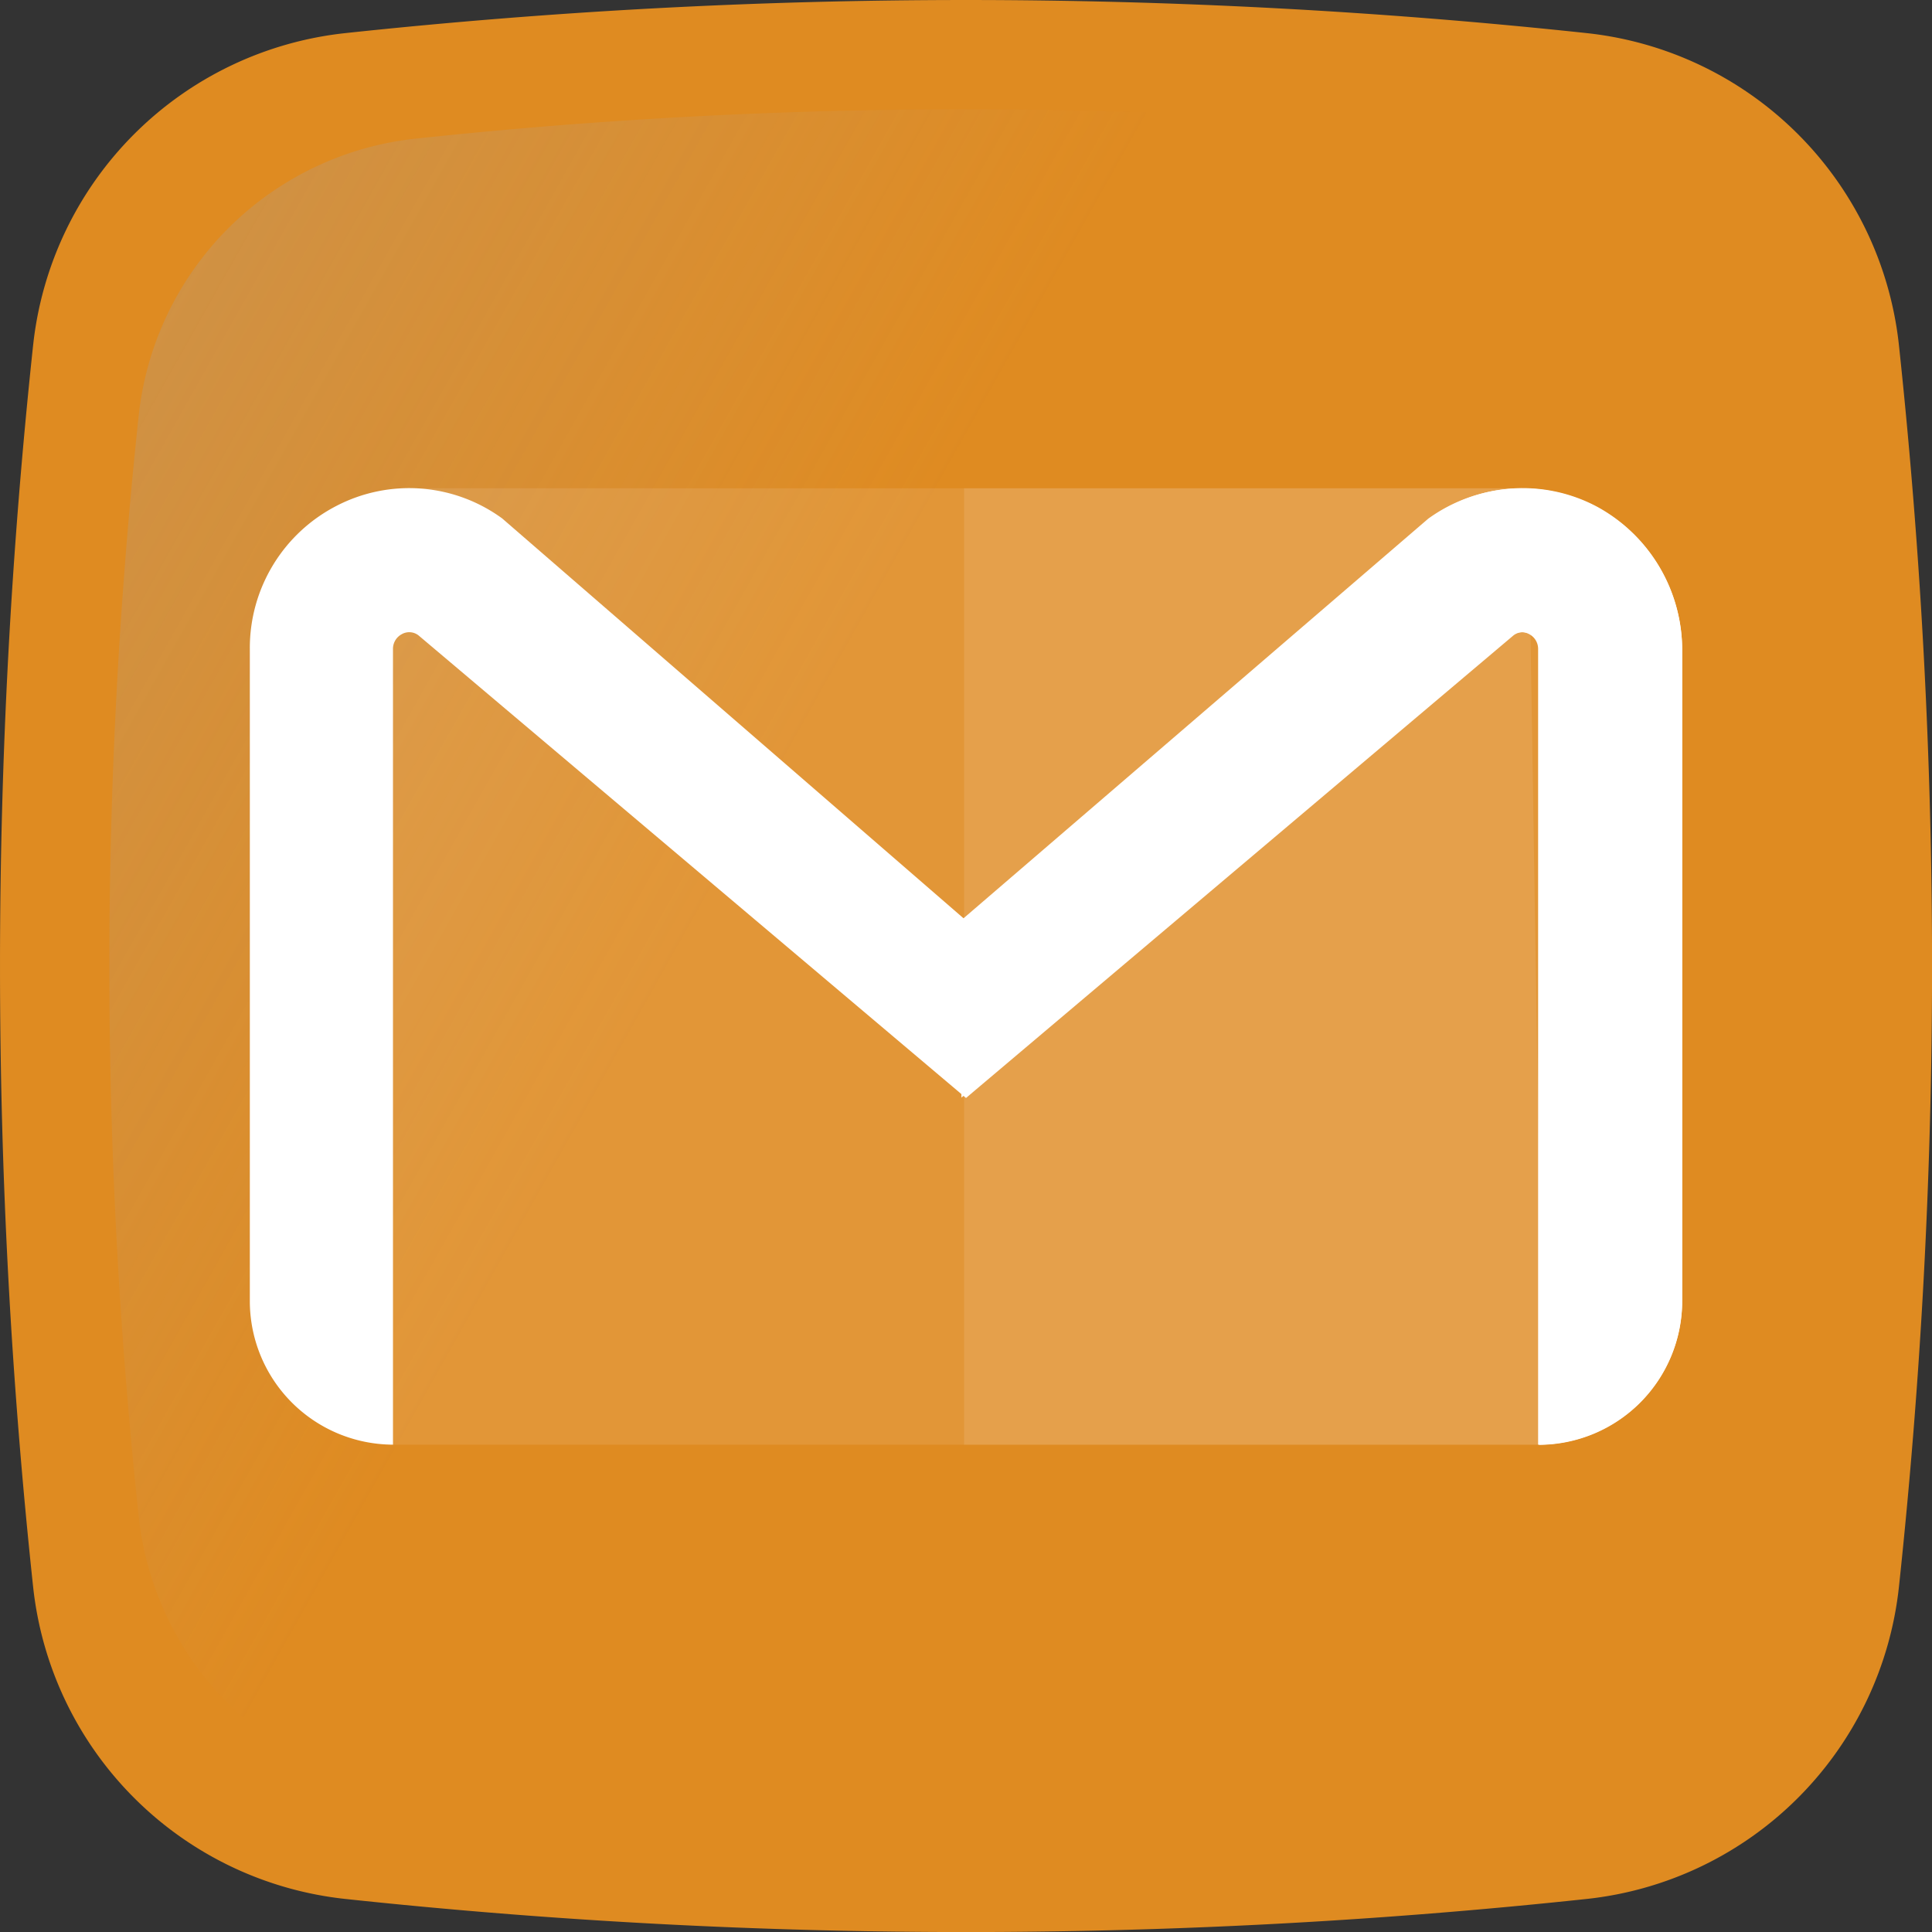 <svg xmlns="http://www.w3.org/2000/svg" xmlns:xlink="http://www.w3.org/1999/xlink" width="32" height="32" viewBox="0 0 32 32"><rect x="0" y="0" width="32" height="32" fill="#333333" stroke="none"/><defs><radialGradient id="a" cx="0.5" cy="0.5" r="0.5" gradientUnits="objectBoundingBox"><stop offset="0" stop-color="#df8b21"/><stop offset="1" stop-color="#df8b21"/></radialGradient><linearGradient id="b" x1="0.369" y1="0.426" x2="-1.54" y2="-0.648" gradientUnits="objectBoundingBox"><stop offset="0" stop-color="#a1b5d8" stop-opacity="0"/><stop offset="0.309" stop-color="#90a2bd" stop-opacity="0.31"/><stop offset="0.755" stop-color="#7c8b9c" stop-opacity="0.757"/><stop offset="1" stop-color="#748290"/></linearGradient></defs><g transform="translate(0 -6)"><path d="M31.452,5.724A5.826,5.826,0,0,0,26.276.548a96.652,96.652,0,0,0-20.553,0A5.827,5.827,0,0,0,.547,5.724a96.652,96.652,0,0,0,0,20.553,5.827,5.827,0,0,0,5.176,5.176,96.654,96.654,0,0,0,20.553,0,5.827,5.827,0,0,0,5.176-5.176,96.65,96.65,0,0,0,0-20.553Zm0,0" transform="translate(0.001 6)" fill="url(#a)"/><path d="M56.727,33.91a5.167,5.167,0,0,0-4.59-4.59,85.747,85.747,0,0,0-18.227,0,5.168,5.168,0,0,0-4.59,4.59,85.745,85.745,0,0,0,0,18.227,5.167,5.167,0,0,0,4.59,4.59,85.712,85.712,0,0,0,18.227,0,5.167,5.167,0,0,0,4.59-4.59A85.714,85.714,0,0,0,56.727,33.91Zm0,0" transform="translate(-27.023 -21.024)" fill="url(#b)"/><g transform="translate(5.593 14.087)" opacity="0.1"><path d="M91.322,135.987H109.9l.25,15.842h-19.1l-.861-13.748Z" transform="translate(-90.181 -135.987)" fill="#fff"/></g><g transform="translate(15.968 14.087)" opacity="0.1"><path d="M265.3,135.987H256v15.842h9.552l.126-13.288Z" transform="translate(-256 -135.987)" fill="#fff"/></g><g transform="translate(4.138 14.087)"><path d="M87.247,151.828v-13.18a.274.274,0,0,0-.146-.244.249.249,0,0,0-.278.021l-9.067,7.661-9.067-7.661a.249.249,0,0,0-.278-.021.274.274,0,0,0-.146.244v13.18a2.379,2.379,0,0,1-2.371-2.386v-10.8a2.647,2.647,0,0,1,1.435-2.363,2.614,2.614,0,0,1,2.745.208l7.682,6.658,7.682-6.658a2.614,2.614,0,0,1,2.775-.192,2.7,2.7,0,0,1,1.405,2.4v10.75a2.379,2.379,0,0,1-2.371,2.386Z" transform="translate(-65.894 -135.987)" fill="#fff"/></g><g transform="translate(15.924 14.087)"><path d="M266.524,136.3a2.645,2.645,0,0,0-2.792.192L256,143.141v2.94l9.125-7.655a.252.252,0,0,1,.28-.021.274.274,0,0,1,.147.244v13.18a2.386,2.386,0,0,0,2.386-2.386v-10.75A2.7,2.7,0,0,0,266.524,136.3Z" transform="translate(-256 -135.988)" fill="#fff"/></g></g></svg>